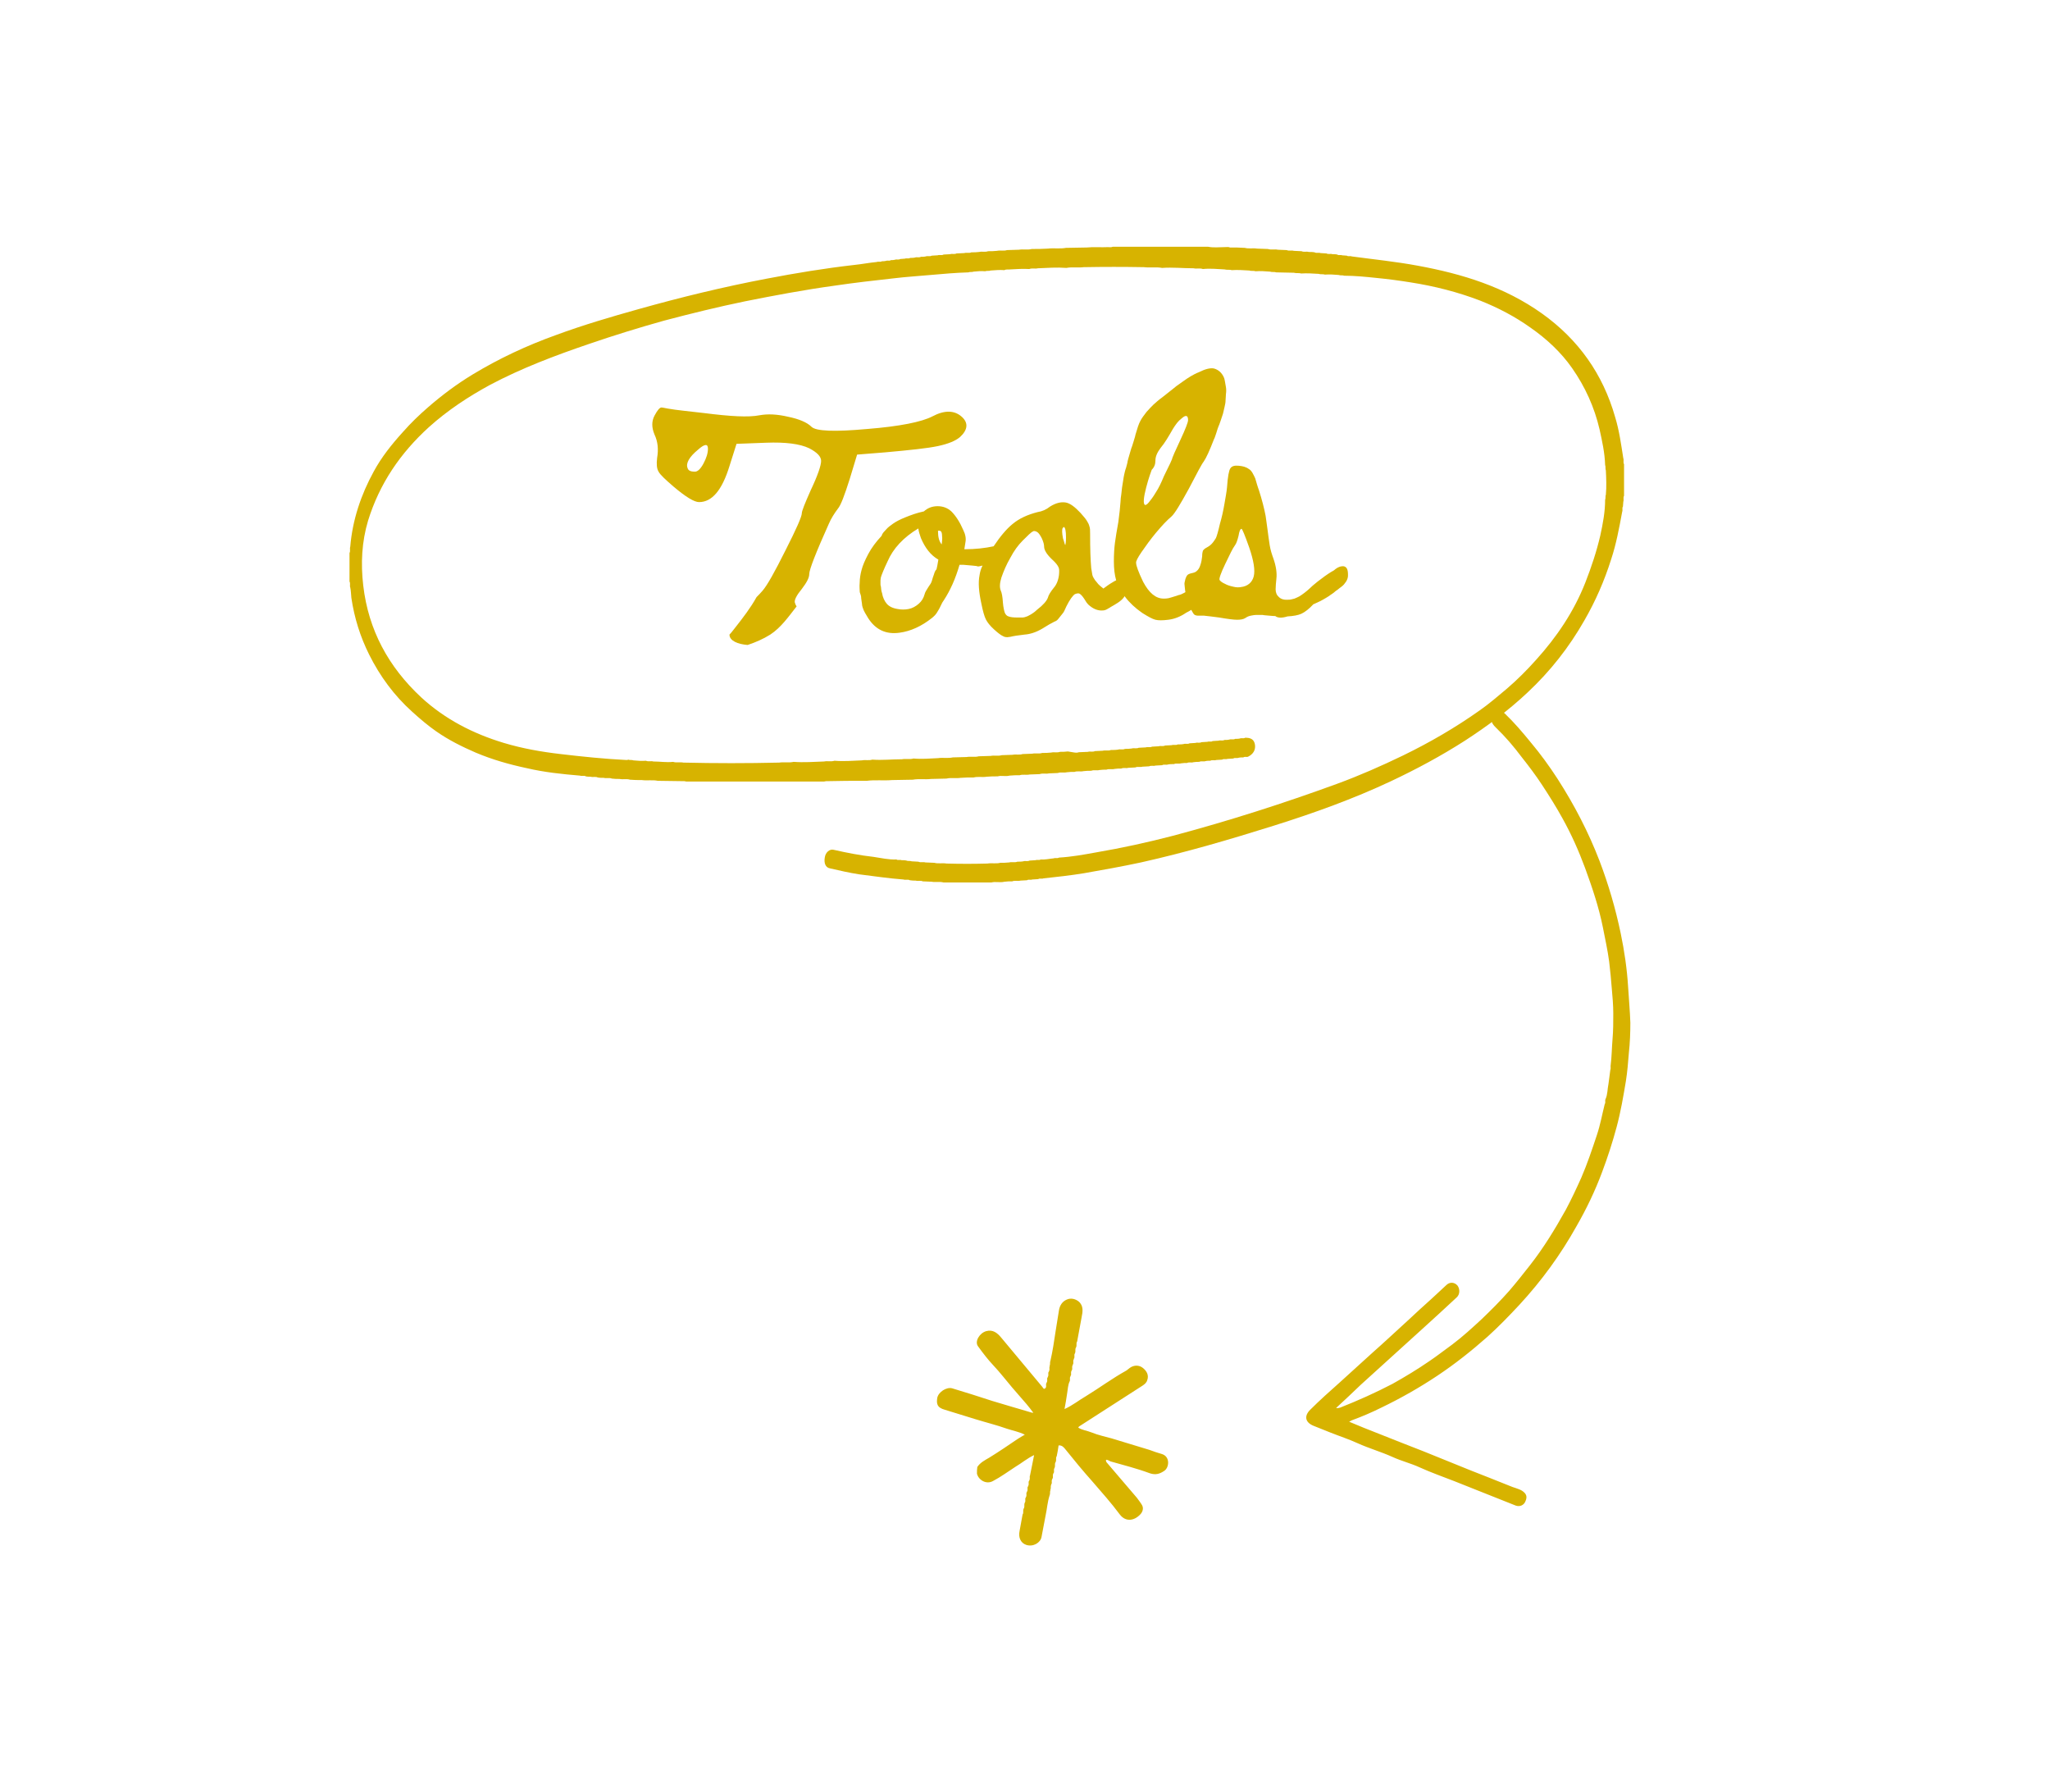 <svg version="1.1" id="Capa_1" xmlns="http://www.w3.org/2000/svg" x="0" y="0" viewBox="0 0 552.5 482.9" xml:space="preserve"><style>.st1{fill:#d7b300}</style><path class="st1" d="M438.8 266c-.3-4.9-1-9.7-2-14.5-1.4-6.7-3.3-13.2-5.7-19.5-3-7.8-6.8-15.1-11.3-22.1-2.2-3.4-4.6-6.7-7.2-9.8-2.2-2.7-4.5-5.4-7-7.8-1-1-1.9-.9-2.9.1-1.1 1.2-1 2.3.5 3.7 2.5 2.4 4.8 5.1 6.9 7.9 1.9 2.4 3.8 4.9 5.5 7.5 1.9 2.9 3.8 5.9 5.5 9 2.4 4.3 4.4 8.8 6.1 13.4 1.9 5.2 3.7 10.5 4.8 16 .6 3.1 1.3 6.2 1.7 9.3.3 2.4.5 4.8.7 7.2.2 2.2.4 4.5.4 6.7 0 2.3 0 4.6-.2 6.9s-.2 4.6-.5 7c-.1.4.1.9-.1 1.3-.2 1.3-.3 2.6-.5 3.8-.3 1.4-.2 2.8-.8 4.1-.2.4.1.9-.2 1.3-.7 2.8-1.2 5.6-2.1 8.3-1.3 3.9-2.6 7.8-4.2 11.5-1.3 2.9-2.7 5.9-4.2 8.7-2.9 5.2-6 10.3-9.7 15-1.8 2.3-3.7 4.7-5.6 6.9-2.3 2.6-4.8 5.1-7.3 7.5-2.6 2.4-5.2 4.8-8 6.9-2.1 1.5-4.1 3.1-6.2 4.5-3.2 2.2-6.5 4.2-9.9 6.1-4.6 2.4-9.3 4.5-14.1 6.4-.4.1-.7.2-1.1.1 2.3-2.1 4.5-4.2 6.7-6.3 5.4-4.9 10.8-9.8 16.1-14.6 3.3-3 6.5-5.9 9.7-8.9.9-.8.9-2.3.2-3.2-.8-.9-2-1-2.9-.2-1.4 1.3-2.8 2.6-4.1 3.8-2 1.8-4 3.6-5.9 5.4-3.4 3.1-6.7 6.2-10.1 9.2-2.9 2.6-5.8 5.3-8.7 7.9-2.7 2.4-5.4 4.8-8 7.4-1.7 1.7-1.3 3.4.9 4.3l4.5 1.8c2.5 1 5 1.8 7.4 2.9 3.1 1.4 6.3 2.3 9.4 3.7 2.4 1.1 4.9 1.7 7.3 2.8 3.1 1.4 6.2 2.5 9.3 3.7 2.9 1.2 5.9 2.3 8.8 3.5 2.6 1 5.2 2.1 7.8 3.1 1.1.4 2.2-.1 2.6-1.1.6-1.3.3-2.1-.9-2.9-1-.6-2.2-.8-3.3-1.3-3.5-1.4-7-2.8-10.6-4.2l-12.6-5.1c-4.1-1.6-8.2-3.2-12.2-4.8-2.6-1-5.3-2.1-7.9-3.2.3-.1.5-.3.8-.4 2.7-1 5.3-2.1 7.9-3.4 5.2-2.5 10.3-5.4 15.1-8.6s9.2-6.7 13.5-10.5c3-2.7 5.8-5.6 8.6-8.6 6-6.5 11.1-13.5 15.4-21.2 2.7-4.7 5-9.5 6.9-14.6 1.5-4 2.8-8 3.9-12.1s1.8-8.2 2.5-12.4c.4-2.5.6-5.1.8-7.6.3-2.7.4-5.4.4-8.1-.1-3.1-.4-6.3-.6-9.6zM313.1 391.8c-1.1-.3-2.2-.7-3.3-1.1-3.4-1-6.8-2.1-10.2-3.1-1.8-.5-3.7-.9-5.4-1.6-1.2-.5-2.5-.6-3.6-1.3.1-.1.1-.2.2-.3 5.7-3.7 11.4-7.3 17.1-11 .6-.4 1.1-.8 1.3-1.5.5-1.4-.2-2.5-1.2-3.3s-2.4-.8-3.5 0c-.3.2-.6.5-.9.7-3.8 2.1-7.3 4.7-10.9 6.9-1.9 1.1-3.6 2.5-5.8 3.5.3-1.5.5-2.9.7-4.2.2-1.1.2-2.3.7-3.3.2-.4-.1-.9.2-1.3 0-.1 0-.2.1-.2.2-.4-.1-.9.2-1.3 0-.1 0-.2.1-.2.2-.4-.1-.9.2-1.3 0-.1 0-.2.1-.3.2-.4-.1-.9.2-1.3 0-.1 0-.2.1-.3.2-.4-.1-.9.2-1.3 0-.1.1-.2.1-.3.1-.4-.1-.9.2-1.3 0-.1.1-.2.1-.3.1-.4-.1-.9.2-1.3.4-2.2.8-4.3 1.2-6.5.3-1.5.6-3.1-.8-4.3-.9-.7-2.1-1-3.2-.5-1.2.5-1.9 1.6-2.1 2.9-.3 1.9-.6 3.7-.9 5.6-.4 2.7-.8 5.4-1.4 8-.2.4 0 .9-.2 1.3v.2c-.2.4.1.9-.2 1.3 0 .1 0 .2-.1.2-.2.4.1.9-.2 1.3 0 .1 0 .2-.1.2-.2.4.1.9-.2 1.3 0 .1 0 .2-.1.2-.2.4.1.9-.2 1.3-.5.6-.7-.1-.9-.3-3.7-4.4-7.4-8.9-11.1-13.3-1-1.2-2.2-2.2-4-1.7s-3.2 2.8-2.2 4.1c1.3 1.8 2.6 3.5 4.1 5.1 1.8 1.9 3.4 4 5.1 6l3.9 4.5c.6.7 1.2 1.5 1.8 2.3-.5 0-.9-.2-1.3-.3-3.3-1-6.6-1.9-9.8-2.9-3.6-1.2-7.2-2.3-10.8-3.4-1.5-.4-3.7 1-4 2.6-.2 1.4-.2 2.6 2.1 3.2 2.7.8 5.4 1.7 8.1 2.5 2.9.9 5.8 1.6 8.6 2.6 1.5.5 3.2.8 4.8 1.6-.7.4-1.4.8-2 1.2-2.5 1.7-5 3.4-7.6 5-1.2.7-2.4 1.3-3.2 2.5-.1.6-.1 1.2-.1 1.8.4 1.7 2.5 3 4.3 2 2.1-1.1 4-2.5 6-3.8 1.7-1 3.2-2.3 5.1-3.2-.4 1.9-.7 3.7-1.1 5.5-.2.4.1.9-.2 1.3 0 .1 0 .2-.1.2-.2.4.1.9-.2 1.3 0 .1 0 .2-.1.2-.2.4.1.9-.2 1.3 0 .1 0 .2-.1.2-.2.4.1.9-.2 1.3 0 .1 0 .2-.1.2-.2.4.1.9-.2 1.3 0 .1-.1.2-.1.3-.1.4.1.9-.2 1.3 0 .1-.1.2-.1.3-.1.4.1.9-.2 1.3-.3 1.5-.5 2.9-.8 4.4-.4 1.8.3 3.3 1.8 3.8 1.9.6 3.8-.6 4.1-2.1.4-1.9.7-3.9 1.1-5.8.4-1.8.5-3.7 1.1-5.5.2-.4 0-.9.2-1.3v-.2c.2-.4 0-.9.2-1.3 0-.1 0-.2.1-.2.2-.4-.1-.9.2-1.3 0-.1 0-.2.1-.2.2-.4-.1-.9.2-1.3 0-.1 0-.2.1-.2.2-.4-.1-.9.2-1.3 0-.1.1-.2.1-.3.1-.4-.1-.9.2-1.3 0-.1.1-.2.1-.3.1-.4-.1-.9.2-1.3.2-1 .4-2 .5-2.9.9-.1 1.4.5 1.8 1 2.4 3 4.8 5.9 7.3 8.7 2.5 2.9 5.1 5.8 7.4 8.9 1.6 2.1 3.9 1.7 5.5 0 .6-.6 1-1.6.5-2.5-.4-.7-.9-1.3-1.4-2-2.7-3.2-5.5-6.4-8.2-9.6-.3-.6-.1-.8.5-.5l.6.3c3.5 1 7.1 1.9 10.6 3.2 1.5.5 2.6.2 3.8-.6 1.4-.8 1.8-3.9-.6-4.6z"/><path class="st1" d="M290.8 202.7c.8 0 1.6-.1 2.4-.1.6-.2 1.3.1 1.9-.2.7 0 1.4-.1 2.1-.1.7-.2 1.5.1 2.2-.2.6 0 1.3 0 1.9-.1.6-.2 1.3.1 1.9-.2.6 0 1.2 0 1.8-.1.6-.2 1.3.1 1.9-.2.6 0 1.2-.1 1.9-.1.5-.2 1.1.1 1.7-.2.6 0 1.2-.1 1.8-.1.5-.2 1.1.1 1.7-.2.6 0 1.2-.1 1.8-.1.5-.2 1.1.1 1.6-.2.5 0 1.1 0 1.6-.1.5-.2 1.1.1 1.6-.2.5 0 1.1-.1 1.6-.1.5-.2 1.1.1 1.6-.2.5 0 1.1-.1 1.6-.1.5-.2 1 .1 1.4-.2.5 0 1-.1 1.6-.1.5-.2 1.1.1 1.6-.2.4 0 .9 0 1.3-.1.5-.2 1.1.1 1.6-.2.4 0 .9 0 1.3-.1.4-.2.9.1 1.4-.2 1.3 0 2.3.3 2.6 1.7.3 1.5-.4 2.7-1.8 3.4-.4.2-.9-.1-1.3.2-.4 0-.9 0-1.3.1-.5.2-1-.1-1.4.2-.5 0-1 .1-1.6.1-.5.2-1-.1-1.4.2-.5 0-1 .1-1.6.1-.5.2-1.1-.1-1.6.2-.4 0-.9 0-1.3.1-.5.2-1.1-.1-1.7.2-.5 0-1 0-1.6.1-.5.2-1.1-.1-1.7.2-.5 0-1 0-1.6.1-.6.2-1.3-.1-1.9.2-.5 0-1.1 0-1.6.1-.5.2-1.1-.1-1.6.2-.6 0-1.2.1-1.8.1-.5.2-1.1-.1-1.7.2-.6 0-1.2.1-1.8.1-.6.2-1.3-.1-1.9.2-.6 0-1.2.1-1.9.1-.6.2-1.3-.1-1.9.2-.6 0-1.2 0-1.8.1-.7.2-1.5-.1-2.2.2-.6 0-1.2 0-1.9.1-.7.2-1.5-.1-2.2.2-.7 0-1.4 0-2.1.1-.8.2-1.6-.1-2.4.2-.7 0-1.4 0-2.1.1-.8.2-1.6-.1-2.4.2-.8 0-1.6.1-2.4.1-.8.2-1.7-.1-2.5.2-.9 0-1.8.1-2.7.1-.9.2-1.8-.1-2.7.2-.9 0-1.8 0-2.7.1-1.1.3-2.2-.1-3.2.2-1 0-2 0-3 .1-1.2.2-2.3-.1-3.5.2-1.2 0-2.3 0-3.5.1-1.3.2-2.6-.1-3.8.2-1.4 0-2.8.1-4.2.1-1.6.2-3.2-.1-4.9.2-1.9 0-3.8.1-5.6.1-2.3.2-4.5-.1-6.8.2-3.7 0-7.3 0-11 .1-.3.1-.6.1-.9.1h-36.4c-.3 0-.5 0-.8-.1-2.4 0-4.8-.1-7.2-.1-1.4-.3-2.9 0-4.3-.2-1.1 0-2.1 0-3.2-.1-.9-.3-1.8 0-2.8-.2-.7 0-1.4 0-2.1-.1-.7-.3-1.5 0-2.2-.2-.5 0-1.1 0-1.6-.1-.6-.3-1.3 0-1.9-.2-.4 0-.9 0-1.3-.1-.5-.3-1.1 0-1.6-.2-4.8-.4-9.6-.9-14.3-2-4.7-1-9.3-2.3-13.8-4.2-3.7-1.6-7.3-3.4-10.6-5.7-2.3-1.6-4.4-3.4-6.5-5.3-4.9-4.4-8.7-9.6-11.6-15.4-2.4-4.8-4-9.9-4.8-15.3-.1-.9-.1-1.9-.3-2.8-.2-.5.1-1.1-.2-1.6V149c.3-.5 0-1.1.2-1.7.6-7.2 2.9-14 6.3-20.2 2.1-3.9 4.9-7.4 7.9-10.7 2.1-2.4 4.4-4.6 6.7-6.6 3.8-3.3 7.8-6.3 12.1-8.9 7.1-4.3 14.6-7.8 22.4-10.6 7.3-2.7 14.8-4.9 22.3-7 11.4-3.2 22.9-6 34.5-8.2 7.8-1.5 15.7-2.8 23.6-3.7 2-.2 4-.6 6.1-.8.4-.2.9.1 1.4-.2.4 0 .7 0 1.1-.1.4-.2.9.1 1.3-.2.4 0 .7 0 1.1-.1.4-.2 1 .1 1.4-.2.4 0 .9-.1 1.3-.1.4-.2.9.1 1.4-.2.4 0 .9 0 1.3-.1.5-.2 1.1.1 1.6-.2.4 0 .9 0 1.3-.1.5-.2 1.1.1 1.6-.2.5 0 1.1-.1 1.6-.1.5-.2 1.1.1 1.6-.2.6 0 1.2-.1 1.8-.1.5-.2 1.1.1 1.7-.2.7 0 1.4-.1 2.1-.1.6-.2 1.3.1 1.9-.2.7 0 1.4 0 2.1-.1.8-.2 1.6.1 2.4-.2.8 0 1.6 0 2.4-.1.9-.2 1.8.1 2.7-.2 1.1 0 2.1-.1 3.2-.1 1.2-.2 2.4.1 3.5-.2 1.4 0 2.8 0 4.3-.1 1.6-.2 3.3.1 4.9-.2 1.9 0 3.7-.1 5.6-.1 1.9-.2 3.8 0 5.7-.1.4 0 .9.1 1.3-.1h25.7c1.5.3 3 .1 4.5.1.5 0 1-.1 1.4.1 1.3 0 2.7 0 4 .1 1.1.3 2.2 0 3.3.2 1 0 2 .1 2.9.1.9.3 1.8 0 2.7.2.8 0 1.6.1 2.4.1.6.3 1.3 0 1.9.2.7 0 1.4.1 2.1.1.6.3 1.3 0 1.9.2.5 0 1.1 0 1.6.1.5.3 1.1 0 1.6.2.5 0 1.1.1 1.6.1.5.3 1.1 0 1.6.2.4 0 .9 0 1.3.1.4.3.9 0 1.3.2.4 0 .9.1 1.3.1.4.3.9 0 1.3.2 5.9.8 11.9 1.4 17.8 2.5 12 2.2 23.4 5.7 33.5 12.9 9.8 7 16.4 16.3 19.7 27.9 1.1 3.6 1.6 7.3 2.2 11.1.2.5-.1 1.1.2 1.6v8.5c-.3.5 0 1.1-.2 1.6 0 .4-.1.9-.1 1.3-.3.4 0 .9-.2 1.4-.8 4.3-1.6 8.7-3 12.9-1.8 5.7-4.2 11.2-7.2 16.4-4.1 7.2-9.2 13.7-15.3 19.4-5.2 4.9-10.9 9.1-16.9 13-6.4 4.1-13.1 7.7-19.9 10.9-10.2 4.8-20.8 8.6-31.6 12-11.8 3.7-23.7 7.2-35.8 9.9-5.1 1.1-10.2 2-15.3 2.9-3.6.6-7.3 1-11 1.4-.4.2-.9-.1-1.4.2-.5 0-1.1.1-1.6.1-.5.2-1-.1-1.4.2-.6 0-1.2.1-1.8.1-.7.2-1.5-.1-2.2.2-.7 0-1.4 0-2.1.1-1.2.3-2.4-.1-3.5.2h-12.9c-1.1-.3-2.2 0-3.2-.2-.8 0-1.6-.1-2.4-.1-.6-.3-1.3 0-1.9-.2-.5 0-1 0-1.6-.1-.5-.3-1.1 0-1.7-.2-4-.3-8-.9-12-1.4-2.6-.4-5.2-1-7.8-1.6-1.2-.2-1.7-1.4-1.4-3 .2-1.3 1.3-2.3 2.4-2 3.5.8 7.1 1.5 10.7 1.9 2.1.3 4.1.8 6.2.7.4.3.9 0 1.4.2.4 0 .9 0 1.3.1.4.2.9 0 1.4.2.6 0 1.2.1 1.8.1.6.3 1.3 0 1.9.2.8 0 1.6.1 2.4.1 1.1.3 2.2 0 3.3.2 3.7.1 7.4.1 11 0 1.2-.2 2.4.1 3.5-.2.8 0 1.6 0 2.4-.1.7-.2 1.5.1 2.2-.2.5 0 1.1 0 1.6-.1.5-.2 1.1.1 1.7-.2.5 0 1-.1 1.6-.1.4-.2.9.1 1.4-.2 1.2.1 2.3-.2 3.5-.3.4-.2.9.1 1.4-.2 3.4-.2 6.7-.8 10-1.4 7-1.2 13.9-2.7 20.8-4.5 15-4 29.7-8.7 44.2-14 6-2.2 11.9-4.8 17.7-7.6 7.2-3.5 14.1-7.5 20.6-12.1 2.6-1.8 5-3.9 7.4-5.9 2.8-2.4 5.4-5 7.9-7.8 5.6-6.2 10.2-13 13.3-20.9 1.6-4.1 3-8.3 4-12.6.7-3.2 1.3-6.4 1.3-9.6.2-.5 0-1 .2-1.4.2-2.2.1-4.3 0-6.5-.2-.5 0-1-.2-1.5-.1-3.3-.8-6.4-1.5-9.6-1.4-6-3.9-11.5-7.4-16.5-3-4.3-6.9-7.9-11.2-10.9-4.2-3-8.8-5.4-13.6-7.3-6-2.3-12.3-3.9-18.7-4.9-3.1-.5-6.1-.9-9.2-1.2-2.9-.3-5.8-.6-8.7-.6-.5-.2-1 0-1.5-.2-1.2-.1-2.4-.2-3.7-.1-.6-.2-1.2 0-1.7-.2-1.6-.1-3.2-.2-4.7-.1-.6-.2-1.3 0-2-.2-1.6 0-3.2-.1-4.7-.1-.6-.2-1.2 0-1.7-.2-1.3-.1-2.6-.2-3.9-.1-.6-.2-1.2 0-1.7-.2-1.6-.1-3.2-.2-4.7-.1-.6-.2-1.3 0-2-.2-1.9-.1-3.9-.3-5.8-.1-.8-.3-1.7 0-2.5-.2-2.8 0-5.7-.3-8.5-.1-1.6-.3-3.3 0-4.9-.2-5.4-.1-10.8-.1-16.2 0-1.6.2-3.1-.1-4.7.2-2.6-.2-5.1 0-7.7.1-.7.2-1.5-.1-2.3.2-1.7-.1-3.3 0-5 .1-.6.1-1.2-.1-1.7.2-1.2-.1-2.4 0-3.7.1-.5.2-1 0-1.5.2-1-.1-2.1 0-3.1.1-.5.2-1 0-1.4.2-3.4.1-6.8.4-10.2.7-3.3.3-6.6.5-9.9.9-5.4.6-10.7 1.2-16.1 2-8 1.1-16 2.6-24 4.2-7.3 1.5-14.6 3.3-21.8 5.2-6.8 1.9-13.6 4-20.3 6.3-9.1 3.1-18.1 6.5-26.6 11-5.9 3.2-11.5 6.9-16.5 11.4-7.7 7-13.3 15.2-16.4 25.2-1.7 5.7-2 11.5-1.3 17.5 1.4 12 6.8 21.9 15.6 30.1 6.4 5.9 14 9.8 22.3 12.3 5 1.5 10.1 2.4 15.3 3 5.9.7 11.8 1.3 17.7 1.6.2 0 .4 0 .5-.1.5.2 1 0 1.4.2 1.1.1 2.3.2 3.4.1.6.3 1.3 0 2 .2 1.8 0 3.5.3 5.3.1.9.3 1.9 0 2.8.2 8.6.2 17.2.2 25.8 0 1.3-.2 2.6.1 3.9-.2 2.7.2 5.5 0 8.2-.1.9-.2 1.9.1 2.8-.2 2.5.2 4.9 0 7.4-.1.9-.2 1.9.1 2.8-.2 2.7.2 5.3-.1 8-.1 1-.2 2.1.1 3.1-.2 2.2.2 4.4 0 6.6-.1 1.3-.2 2.7.1 4-.2 1.2 0 2.5-.1 3.7-.1 1.1-.2 2.2.1 3.3-.2 1.1 0 2.1-.1 3.2-.1 1-.2 2 .1 3-.2 1 0 1.9-.1 2.9-.1.9-.2 1.8.1 2.7-.2.9 0 1.8-.1 2.6-.1.9-.2 1.8.1 2.7-.2.8 0 1.6 0 2.4-.1.8-.2 1.6.1 2.4-.2.7 0 1.4 0 2.1-.1 1.5.2 2.2.5 3 .2z"/><path class="st1" d="M259.2 112.3c-2-1.8-4.7-1.8-7.9-.1-2.9 1.5-8.8 2.7-17.6 3.4-8.8.8-13.8.6-15-.6s-3.4-2.1-6.3-2.7c-3-.7-5.5-.8-7.7-.4-3 .6-7.9.3-15-.6-1.7-.2-3.4-.4-5.3-.6-1.8-.2-3.3-.4-4.4-.6-1-.2-1.6-.3-1.7-.3-.5 0-1.1.7-1.9 2.2-.8 1.5-.8 3.2 0 5.1.9 1.9 1.1 4 .7 6.3-.2 1.7-.1 2.9.4 3.7.4.8 1.8 2.1 4 4 3.3 2.8 5.6 4.2 6.9 4.2 3.5 0 6.2-3.2 8.2-9.7l1.9-6 8-.3c5.2-.2 9.1.3 11.6 1.5 2.1 1.1 3.2 2.2 3.2 3.4 0 1.2-.9 3.9-2.8 7.9-1.6 3.6-2.4 5.6-2.4 6.2 0 .9-1.5 4.3-4.4 10-2.9 5.8-4.9 9.4-6.2 10.9-.5.6-1.1 1.2-1.6 1.7-1.6 2.9-3.7 5.6-5.5 7.9-.6.7-1.1 1.5-1.8 2.2 0 1.7 2.3 2.6 4.9 2.8 2.1-.7 4.2-1.6 6.1-2.8 2.9-1.9 4.9-4.8 7.1-7.6-.3-.4-.4-.8-.5-1.1-.1-.7.5-1.9 1.9-3.6 1.3-1.7 2-3 2-4 0-1.2 1.8-5.8 5.3-13.6.6-1.4 1.5-2.8 2.4-4 .8-.9 1.8-3.6 3.2-8l2-6.6 7.5-.6c6.7-.6 11.5-1.1 14.3-1.7s4.7-1.4 5.9-2.4c2.2-2 2.3-3.9.5-5.5zm-69.6 12.6c-.8 1.5-1.6 2.2-2.3 2.2-1.2 0-1.8-.3-2-1-.5-1.3.5-3 2.8-4.9 1.8-1.6 2.7-1.7 2.7-.3 0 1.2-.4 2.5-1.2 4zM302.7 156.2c.7.3 1 1.1 1 2.4 0 1.4-.7 2.7-2.4 3.8-.6.4-1.3.8-2 1.2-.1.1-.3.2-.5.3-.6.4-1.1.6-1.6.6-1.3.1-2.6-.4-3.9-1.6-.3-.3-.6-.7-1-1.4l-.2-.3c-.4-.6-.8-1-1.1-1.2-.3-.2-.8-.1-1.3.1-.6.4-1.4 1.5-2.3 3.3-.4.9-.7 1.6-1 1.9-.5.6-.9 1.1-1.2 1.5-.3.4-.7.6-1 .7-.8.4-1.9 1-3.3 1.9-1.7 1-3.3 1.5-4.8 1.6-1.8.2-3 .4-3.8.6-.3 0-.5.1-.8.1-.5 0-.9-.1-1.2-.3-.5-.2-1.3-.8-2.4-1.8s-1.8-1.9-2.2-2.7c-.4-.8-.8-2.2-1.2-4.2-.7-3.2-.9-5.7-.5-7.7.1-.7.3-1.6.8-2.6-.8.2-1.2.3-1.4.2-.1-.1-.6-.1-1.4-.2-.8-.1-1.5-.1-2.3-.2h-1.1c-1.1 3.8-2.5 6.9-4.2 9.5-.3.4-.6.9-.9 1.6-.3.7-.7 1.3-1 1.8s-.8 1-1.3 1.4c-2.9 2.3-5.8 3.6-8.8 4-3.6.5-6.4-.8-8.4-3.9-.6-1-1.2-1.9-1.5-2.9-.1-.3-.2-.7-.2-1.1-.1-.4-.1-.9-.2-1.4 0-.5-.1-.8-.2-1.1-.1-.2-.2-.5-.2-.9s-.1-1.1 0-2.2c0-1.1.2-2.3.5-3.4.3-1.2.9-2.6 1.8-4.3.9-1.7 2.1-3.3 3.6-4.9 0-.1.1-.2.2-.5.1-.2.4-.6 1-1.2.5-.6 1.2-1.1 1.9-1.6s1.8-1.1 3.3-1.7c1.5-.6 3.1-1.2 5-1.6 1-.9 2.2-1.4 3.7-1.4s2.7.5 3.7 1.4c1.2 1.2 2.3 2.9 3.2 5 .6 1.2.8 2.3.6 3.3-.1.6-.2 1.3-.3 1.9 3 0 5.6-.3 7.9-.8 1.8-2.7 3.5-4.7 5.1-6 1.8-1.5 4-2.5 6.7-3.2 1.3-.2 2.4-.7 3.4-1.5 1.6-1 3-1.3 4.2-1.1s2.5 1.2 4 2.8c.8.9 1.4 1.6 1.7 2.1.3.5.6 1 .7 1.5.2.5.2 1.2.2 2.1 0 4 .1 7 .3 9.2.1.7.2 1.3.3 1.8.1.5.4.9.7 1.4.3.4.7.8.9 1.1.3.3.7.7 1.4 1.2l.1-.1c.8-.6 1.4-1 1.7-1.2 1.7-1.1 2.7-1.5 3.5-1.1zm-51.7.7c.1-.2.2-.5.3-.9.1-.3.2-.7.3-.9l.3-.9c.1-.3.3-.6.5-.8.1-.4.3-1.3.5-2.6-2.1-1.2-3.6-3.2-4.7-5.8-.3-.9-.6-1.7-.7-2.6-4 2.4-6.8 5.4-8.3 8.9-1 2.1-1.6 3.6-1.8 4.3 0 .2-.1.5-.1.8v.9c0 .3 0 .5.1.7 0 .2.1.5.1.9.1.4.1.7.2.8.2 1.3.7 2.3 1.3 3s1.6 1.2 2.9 1.4c1 .2 2 .2 3 0s1.9-.7 2.7-1.4 1.3-1.5 1.6-2.6c.1-.5.5-1.1 1-1.9.5-.7.8-1.2.8-1.3zm2.5-13.8s-.2-.1-.4-.1-.3 0-.3.1c0 1.6.3 2.8 1 3.6.1-.9.2-1.6.1-2.2 0-.7-.1-1.2-.4-1.4zm31.9 11.9c.1-1 .1-1.7-.1-2.1-.2-.5-.7-1.2-1.7-2.1-1.5-1.4-2.2-2.6-2.2-3.5 0-.6-.2-1.3-.6-2.2-.4-.8-.8-1.4-1.2-1.7-.3-.2-.6-.3-.8-.3-.1 0-.3 0-.4.1-.5.2-1.4 1.1-2.8 2.5-1.2 1.2-2.3 2.7-3.3 4.6-1.1 1.9-1.8 3.6-2.4 5.3-.5 1.6-.5 2.7-.2 3.5.3.6.5 1.7.6 3.3.1 1.2.3 2.1.5 2.7.2.5.6.9 1 1 .5.2 1.3.3 2.4.3h1.4c.3 0 .6-.1.9-.2.3-.1.6-.2.9-.4.4-.2.7-.4 1-.6.3-.2.7-.5 1.1-.9 1.7-1.3 2.6-2.4 2.9-3.2.2-.8.8-1.7 1.6-2.7.7-.8 1.2-1.9 1.4-3.4zm1.7-8.1c.1-.3.2-1 .2-2.1 0-1.7-.2-2.7-.6-2.8l-.3.3c-.2.4-.2 1.3.1 2.8.3.8.4 1.5.6 1.8z"/><path class="st1" d="M311.6 143.5c-1.5 1.8-2.8 3.6-3.9 5.2s-1.6 2.6-1.5 3c0 .7.6 2.4 1.9 5.1 1.6 3 3.4 4.5 5.5 4.5.4 0 .8 0 1.3-.1s1-.3 1.7-.5 1.1-.4 1.3-.4c.5-.1 1.3-.6 2.5-1.2 1.4-.9 2.8-1.8 4.1-2.8 1-.9 1.9-1.2 2.7-1.1.8.2 1.2.9 1.2 2.2 0 .4-.1.8-.3 1.2-.2.4-.4.8-.7 1.1-.2.3-.6.6-1 1s-.8.7-1.1.9c-.3.2-.7.5-1.2.8s-.8.6-1 .7c-.4.2-.9.6-1.7 1-.7.5-1.3.8-1.7 1-1.6 1.1-3.2 1.7-4.8 1.9-1.6.2-2.7.2-3.5 0s-1.9-.8-3.5-1.8c-1.9-1.3-3.5-2.8-4.7-4.4-1.2-1.6-2-3.1-2.4-4.5s-.6-3.1-.6-5 .1-3.6.3-5.1c.2-1.5.5-3.3.9-5.5.3-2.2.5-4.1.6-5.6 0-.6.1-1.2.2-1.9.1-.6.1-1.2.2-1.8.1-.5.2-1.2.3-1.9.1-.7.2-1.3.3-1.7.1-.4.2-1 .5-1.8.2-.8.4-1.4.4-1.7.1-.3.2-.9.5-1.8s.4-1.5.5-1.7.3-.8.6-1.8.5-1.6.5-1.8c.5-1.7.9-3 1.3-3.7.4-.8 1-1.6 1.7-2.5.7-.8 1.4-1.5 1.9-2 .6-.5 1.3-1.2 2.3-1.9.4-.3 1-.8 1.9-1.5s1.6-1.3 2-1.6c.4-.3 1-.7 1.7-1.2s1.4-1 2.1-1.4 1.4-.8 2.2-1.1c1.8-.9 3.1-1.2 4.1-1 .7.2 1.4.6 1.9 1.2s.9 1.3 1 2.1c.1.6.2 1.1.3 1.7.1.6.1 1.2 0 1.9 0 .7-.1 1.2-.1 1.7s-.1 1.1-.3 1.9c-.2.8-.3 1.4-.4 1.7l-.6 1.8c-.3.9-.5 1.4-.6 1.6s-.3.8-.6 1.8c-.3.9-.5 1.5-.6 1.6-1.2 3.1-2.1 5.1-2.8 6.1-.5.6-1.8 3.1-4 7.3-2.3 4.2-3.8 6.7-4.7 7.5-1.2 1-2.6 2.5-4.1 4.3zm-2.7-12.1c-.7 2.7-.8 4.2-.4 4.6.2.2.6 0 1.1-.6s1.2-1.5 1.9-2.7c.8-1.2 1.5-2.7 2.2-4.4 1.5-3 2.3-4.7 2.3-5 0-.1.7-1.7 2.1-4.7s2.1-4.8 2.1-5.4c0-1.3-.6-1.5-1.8-.4-.8.6-1.5 1.5-2.3 2.8-1.2 2.1-2.2 3.8-3.3 5.1-.9 1.2-1.4 2.3-1.4 3.4 0 1-.3 1.8-1 2.5-.2.6-.8 2.1-1.5 4.8z"/><path class="st1" d="M359.5 153.7c1-.9 1.9-1.2 2.7-1.1.8.2 1.1.9 1.1 2.3 0 .3 0 .6-.1.9-.1.3-.2.6-.4.9-.2.3-.4.5-.6.8-.3.3-.5.5-.8.7s-.5.4-.9.7c-.3.2-.6.4-.8.6-.2.2-.5.4-.8.6-.3.2-.6.4-.7.5-1.1.7-2.3 1.4-3.5 1.9-.1 0-.3.2-.7.3-1.2 1.3-2.4 2.2-3.3 2.6-.9.4-2.1.6-3.7.7-1.6.5-2.7.4-3.3-.1-.2 0-.7 0-1.6-.1s-1.5-.1-1.8-.2h-1.5c-.7 0-1.2.1-1.7.2s-1 .3-1.4.6c-.6.4-1.4.5-2.3.5s-2.5-.2-4.8-.6c-1.6-.2-3-.4-4.1-.5H322.8c-.3 0-.6-.1-.8-.2-.5-.3-1.1-1.6-1.9-3.7-.4-1.2-.7-2.5-.8-3.9-.1-.6-.1-1 0-1.3.2-1.2.6-1.9 1.1-2.1.2-.1.5-.2 1-.3s.9-.3 1.1-.5c.4-.3.8-.9 1-1.6.3-.8.4-1.6.5-2.4 0-.7.1-1.2.2-1.5.2-.3.5-.6 1.1-.9.5-.3.8-.5.9-.6.6-.5 1-1.1 1.5-1.9.2-.4.6-1.7 1.1-3.9.5-1.7.9-3.5 1.2-5.3.3-1.8.6-3.3.7-4.5.2-2.9.5-4.5.9-5.1s1.1-.8 2.2-.7 2 .3 2.8.9c.4.2.7.6 1 1.1s.5 1 .7 1.4c.1.4.3 1 .5 1.7s.4 1.2.5 1.5c.8 2.5 1.4 4.8 1.8 6.9.1.8.3 2 .5 3.6s.4 3 .6 4.3.6 2.5 1 3.6c.7 2 1 3.9.8 5.5-.1 1-.2 2-.2 2.8 0 .9.3 1.6.9 2.1.6.6 1.5.8 2.7.7.5 0 1-.2 1.5-.3.5-.2.9-.4 1.3-.6.3-.2.8-.5 1.3-.9s.9-.7 1.1-.9.6-.5 1.2-1.1c.7-.6 1.8-1.5 3.2-2.5s2.3-1.5 2.5-1.6zm-21.6 1.6c.4-1.6 0-4.2-1.2-7.7-1.2-3.4-1.9-5.1-2.1-5.1-.3 0-.6.6-.8 1.9-.3 1.2-.6 2.1-1 2.6-.6.8-1.4 2.5-2.6 5s-1.7 4-1.5 4.3.7.7 1.4 1c.7.4 1.4.6 2.3.8.8.2 1.5.2 2 .1 1.9-.2 3.1-1.3 3.5-2.9z"/></svg>